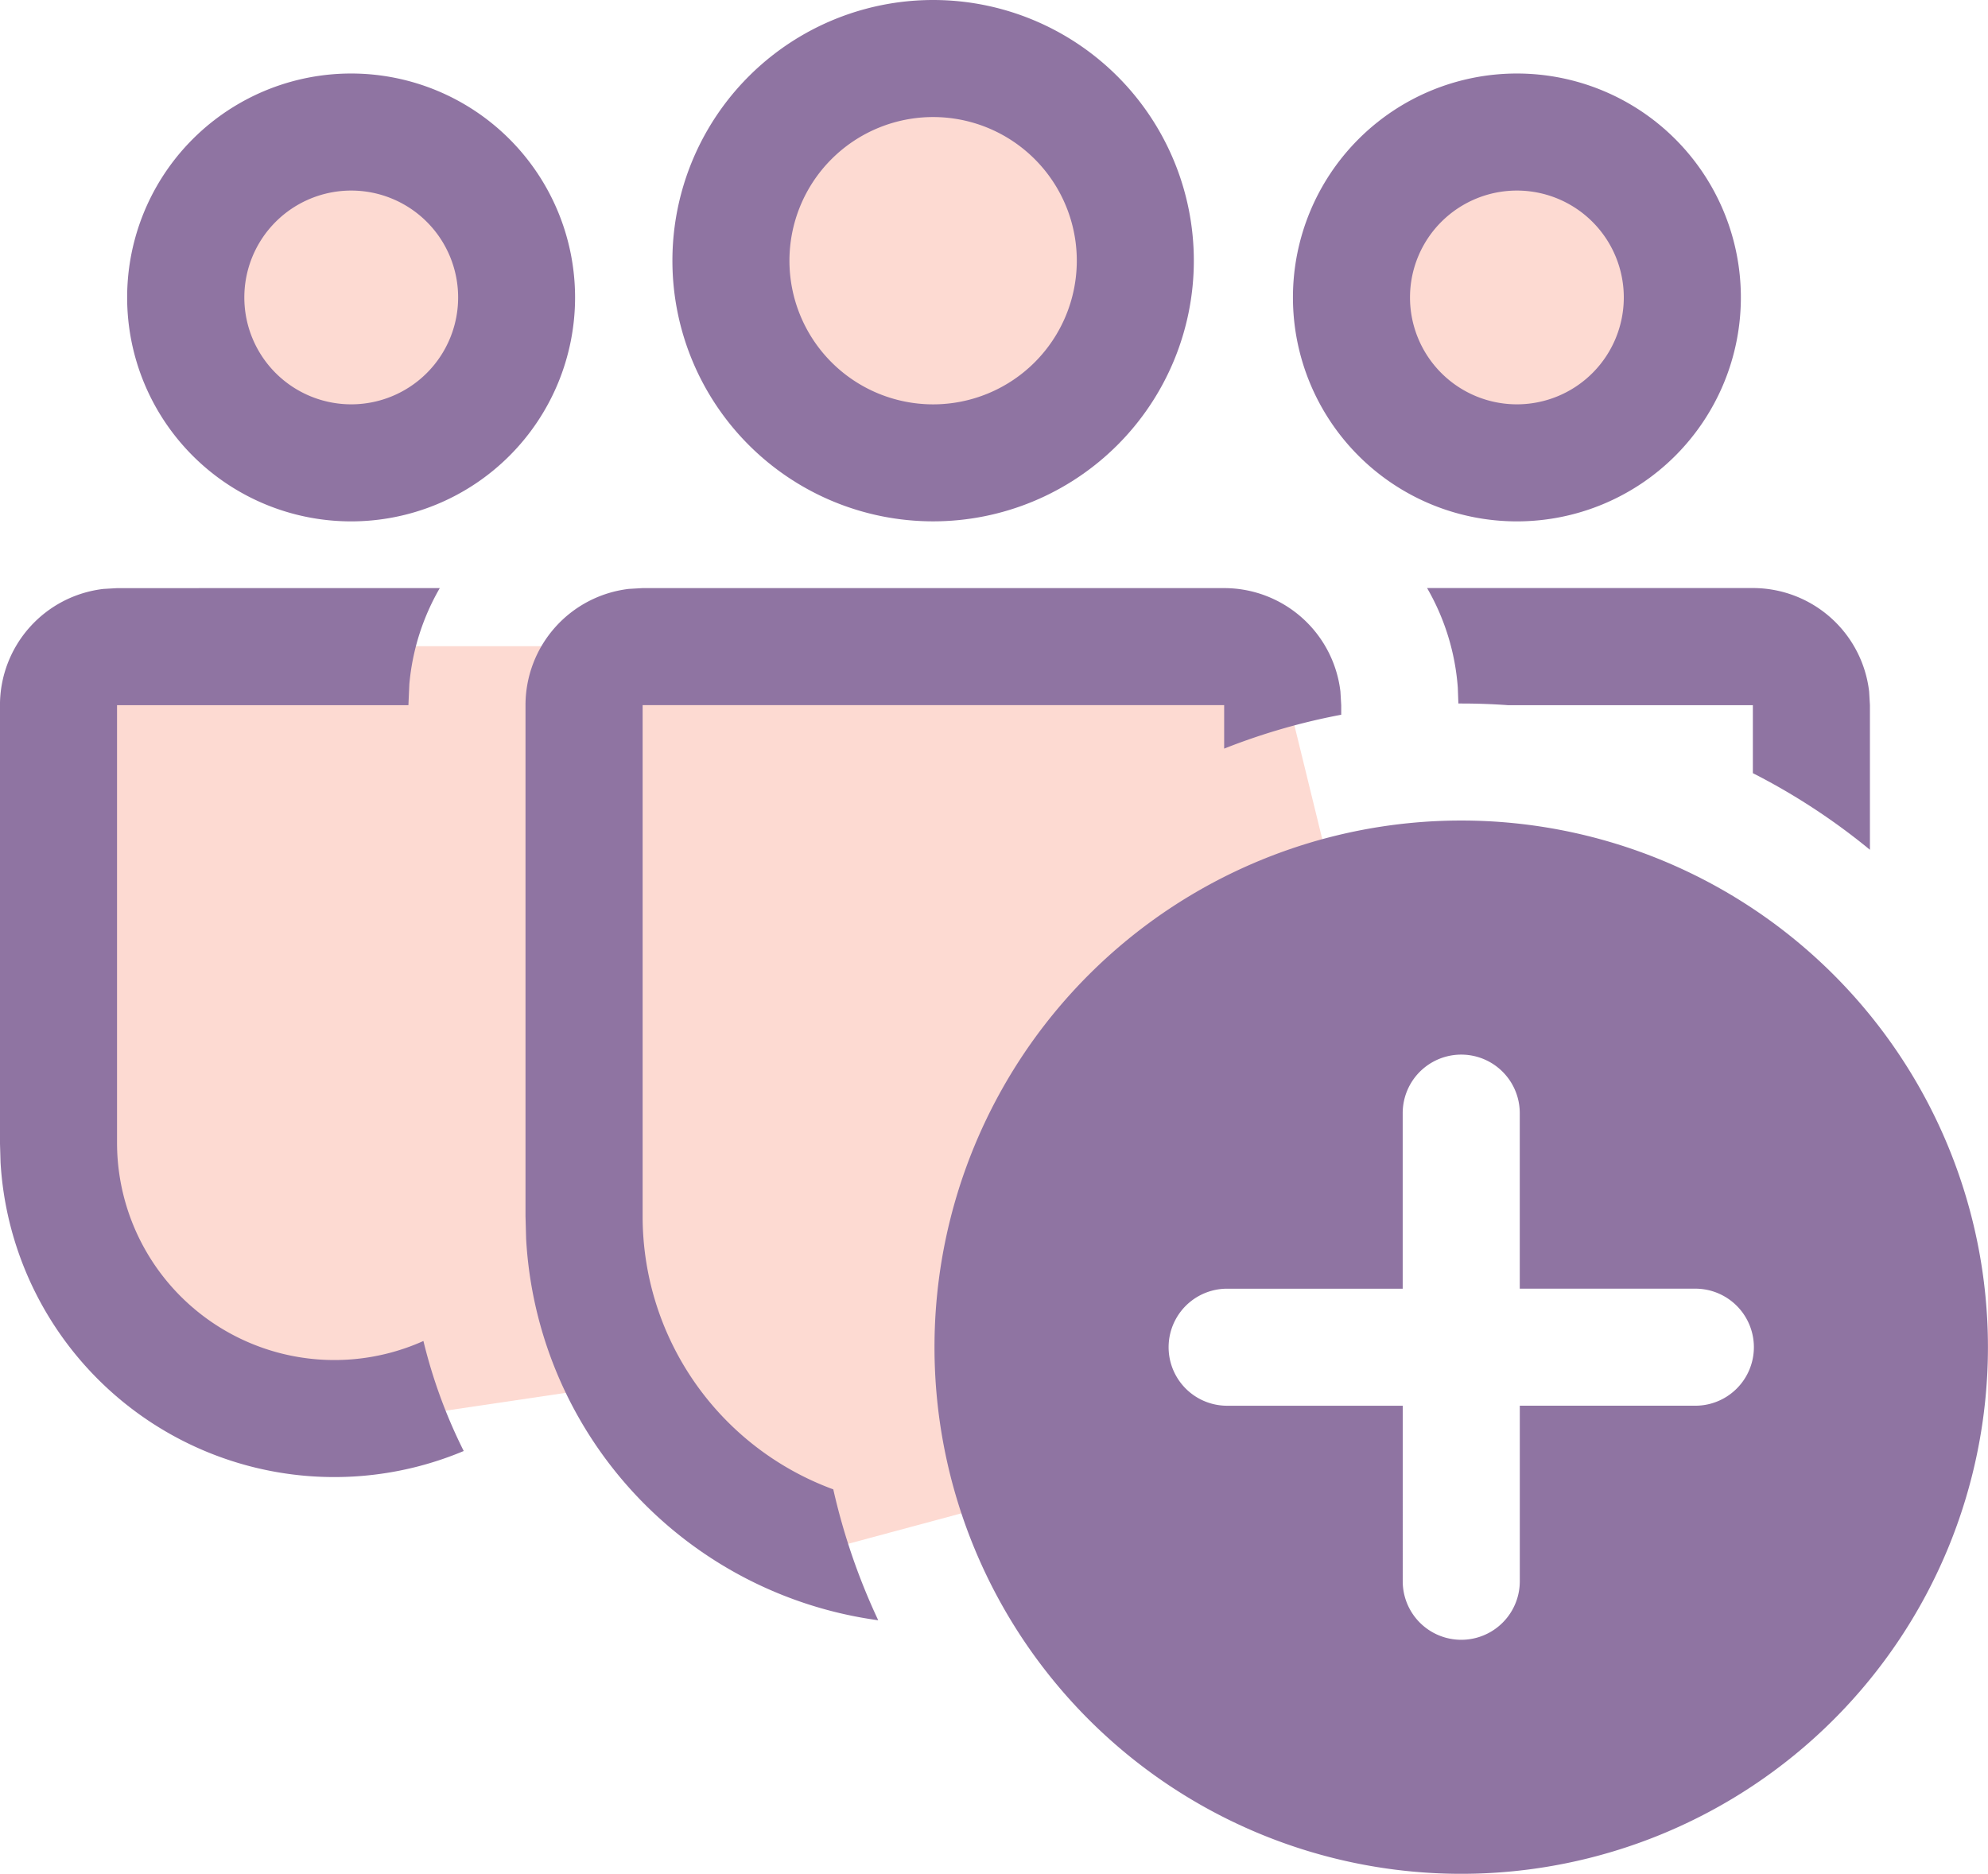 <svg xmlns="http://www.w3.org/2000/svg" width="65.295" height="61.556" viewBox="0 0 65.295 61.556">
  <g id="Group_22845" data-name="Group 22845" transform="translate(0 0)">
    <path id="Path_19739" data-name="Path 19739" d="M910.953,1408.671h38.285l2.007,8.2-2.007,10.584-6.466,3.688v4.981l-8.033,2.162-4.2-2.162-2.679-3.21-8.712,1.292-6.443-1.292-1.755-4.295-2-3.151v-6.816Z" transform="translate(-907.36 -1387.444)" fill="#fddad2"/>
    <circle id="Ellipse_1747" data-name="Ellipse 1747" cx="5.5" cy="5.5" r="5.5" transform="translate(7.06 4.556)" fill="#fddad2"/>
    <circle id="Ellipse_1746" data-name="Ellipse 1746" cx="5.5" cy="5.5" r="5.5" transform="translate(25.06 3.556)" fill="#fddad2"/>
    <circle id="Ellipse_1748" data-name="Ellipse 1748" cx="5.5" cy="5.5" r="5.5" transform="translate(45.06 4.556)" fill="#fddad2"/>
    <g id="_8687694_ic_fluent_people_team_add_icon" data-name="8687694_ic_fluent_people_team_add_icon" transform="translate(0 0)">
      <path id="Path_19732" data-name="Path 19732" d="M29.453,8.014a3.846,3.846,0,0,1,3.819,3.4l.026.448v.312a20.981,20.981,0,0,0-3.845,1.113V11.859h-19.1V28.65a9.555,9.555,0,0,0,6.262,8.97,20.986,20.986,0,0,0,1.476,4.3A13.4,13.4,0,0,1,6.526,29.385l-.02-.735V11.859A3.845,3.845,0,0,1,9.9,8.04l.448-.026Z" transform="translate(10.754 11.305)" fill="#8f74a2"/>
      <path id="Path_19733" data-name="Path 19733" d="M15.335,11.806q.776,0,1.537.055h8.04v2.233a21.163,21.163,0,0,1,3.845,2.517v-4.75l-.026-.448a3.845,3.845,0,0,0-3.819-3.4l-10.7,0a7.645,7.645,0,0,1,1.009,3.273l.019.519Z" transform="translate(32.66 11.304)" fill="#8f74a2"/>
      <path id="Path_19734" data-name="Path 19734" d="M16.462,8.014a7.641,7.641,0,0,0-1,3.154l-.031.693H5.861V26.236a7.14,7.14,0,0,0,10.063,6.511,16.944,16.944,0,0,0,1.324,3.614A10.981,10.981,0,0,1,2.035,26.881l-.019-.645V11.861a3.845,3.845,0,0,1,3.4-3.819l.448-.026Z" transform="translate(-2.017 11.304)" fill="#8f74a2"/>
      <path id="Path_19735" data-name="Path 19735" d="M16.324,2.989a8.563,8.563,0,1,1-8.563,8.563A8.563,8.563,0,0,1,16.324,2.989Zm0,3.845a4.719,4.719,0,1,0,4.719,4.719A4.719,4.719,0,0,0,16.324,6.834Z" transform="translate(14.324 -2.989)" fill="#8f74a2"/>
      <path id="Path_19736" data-name="Path 19736" d="M20.418,3.617a7.356,7.356,0,1,1-7.356,7.356A7.356,7.356,0,0,1,20.418,3.617Zm0,3.845a3.511,3.511,0,1,0,3.511,3.511A3.511,3.511,0,0,0,20.418,7.462Z" transform="translate(29.404 -1.202)" fill="#8f74a2"/>
      <path id="Path_19737" data-name="Path 19737" d="M10.46,3.617A7.356,7.356,0,1,1,3.1,10.973,7.356,7.356,0,0,1,10.46,3.617Zm0,3.845a3.511,3.511,0,1,0,3.511,3.511A3.511,3.511,0,0,0,10.46,7.462Z" transform="translate(1.076 -1.202)" fill="#8f74a2"/>
      <path id="Path_19738" data-name="Path 19738" d="M44.6,27.3A17.3,17.3,0,1,1,27.3,10,17.3,17.3,0,0,1,44.6,27.3ZM29.223,19.612a1.922,1.922,0,1,0-3.845,0v5.767H19.612a1.922,1.922,0,1,0,0,3.845h5.767V34.99a1.922,1.922,0,1,0,3.845,0V29.223H34.99a1.922,1.922,0,1,0,0-3.845H29.223Z" transform="translate(20.693 16.954)" fill="#8f74a2"/>
    </g>
  </g>
</svg>
